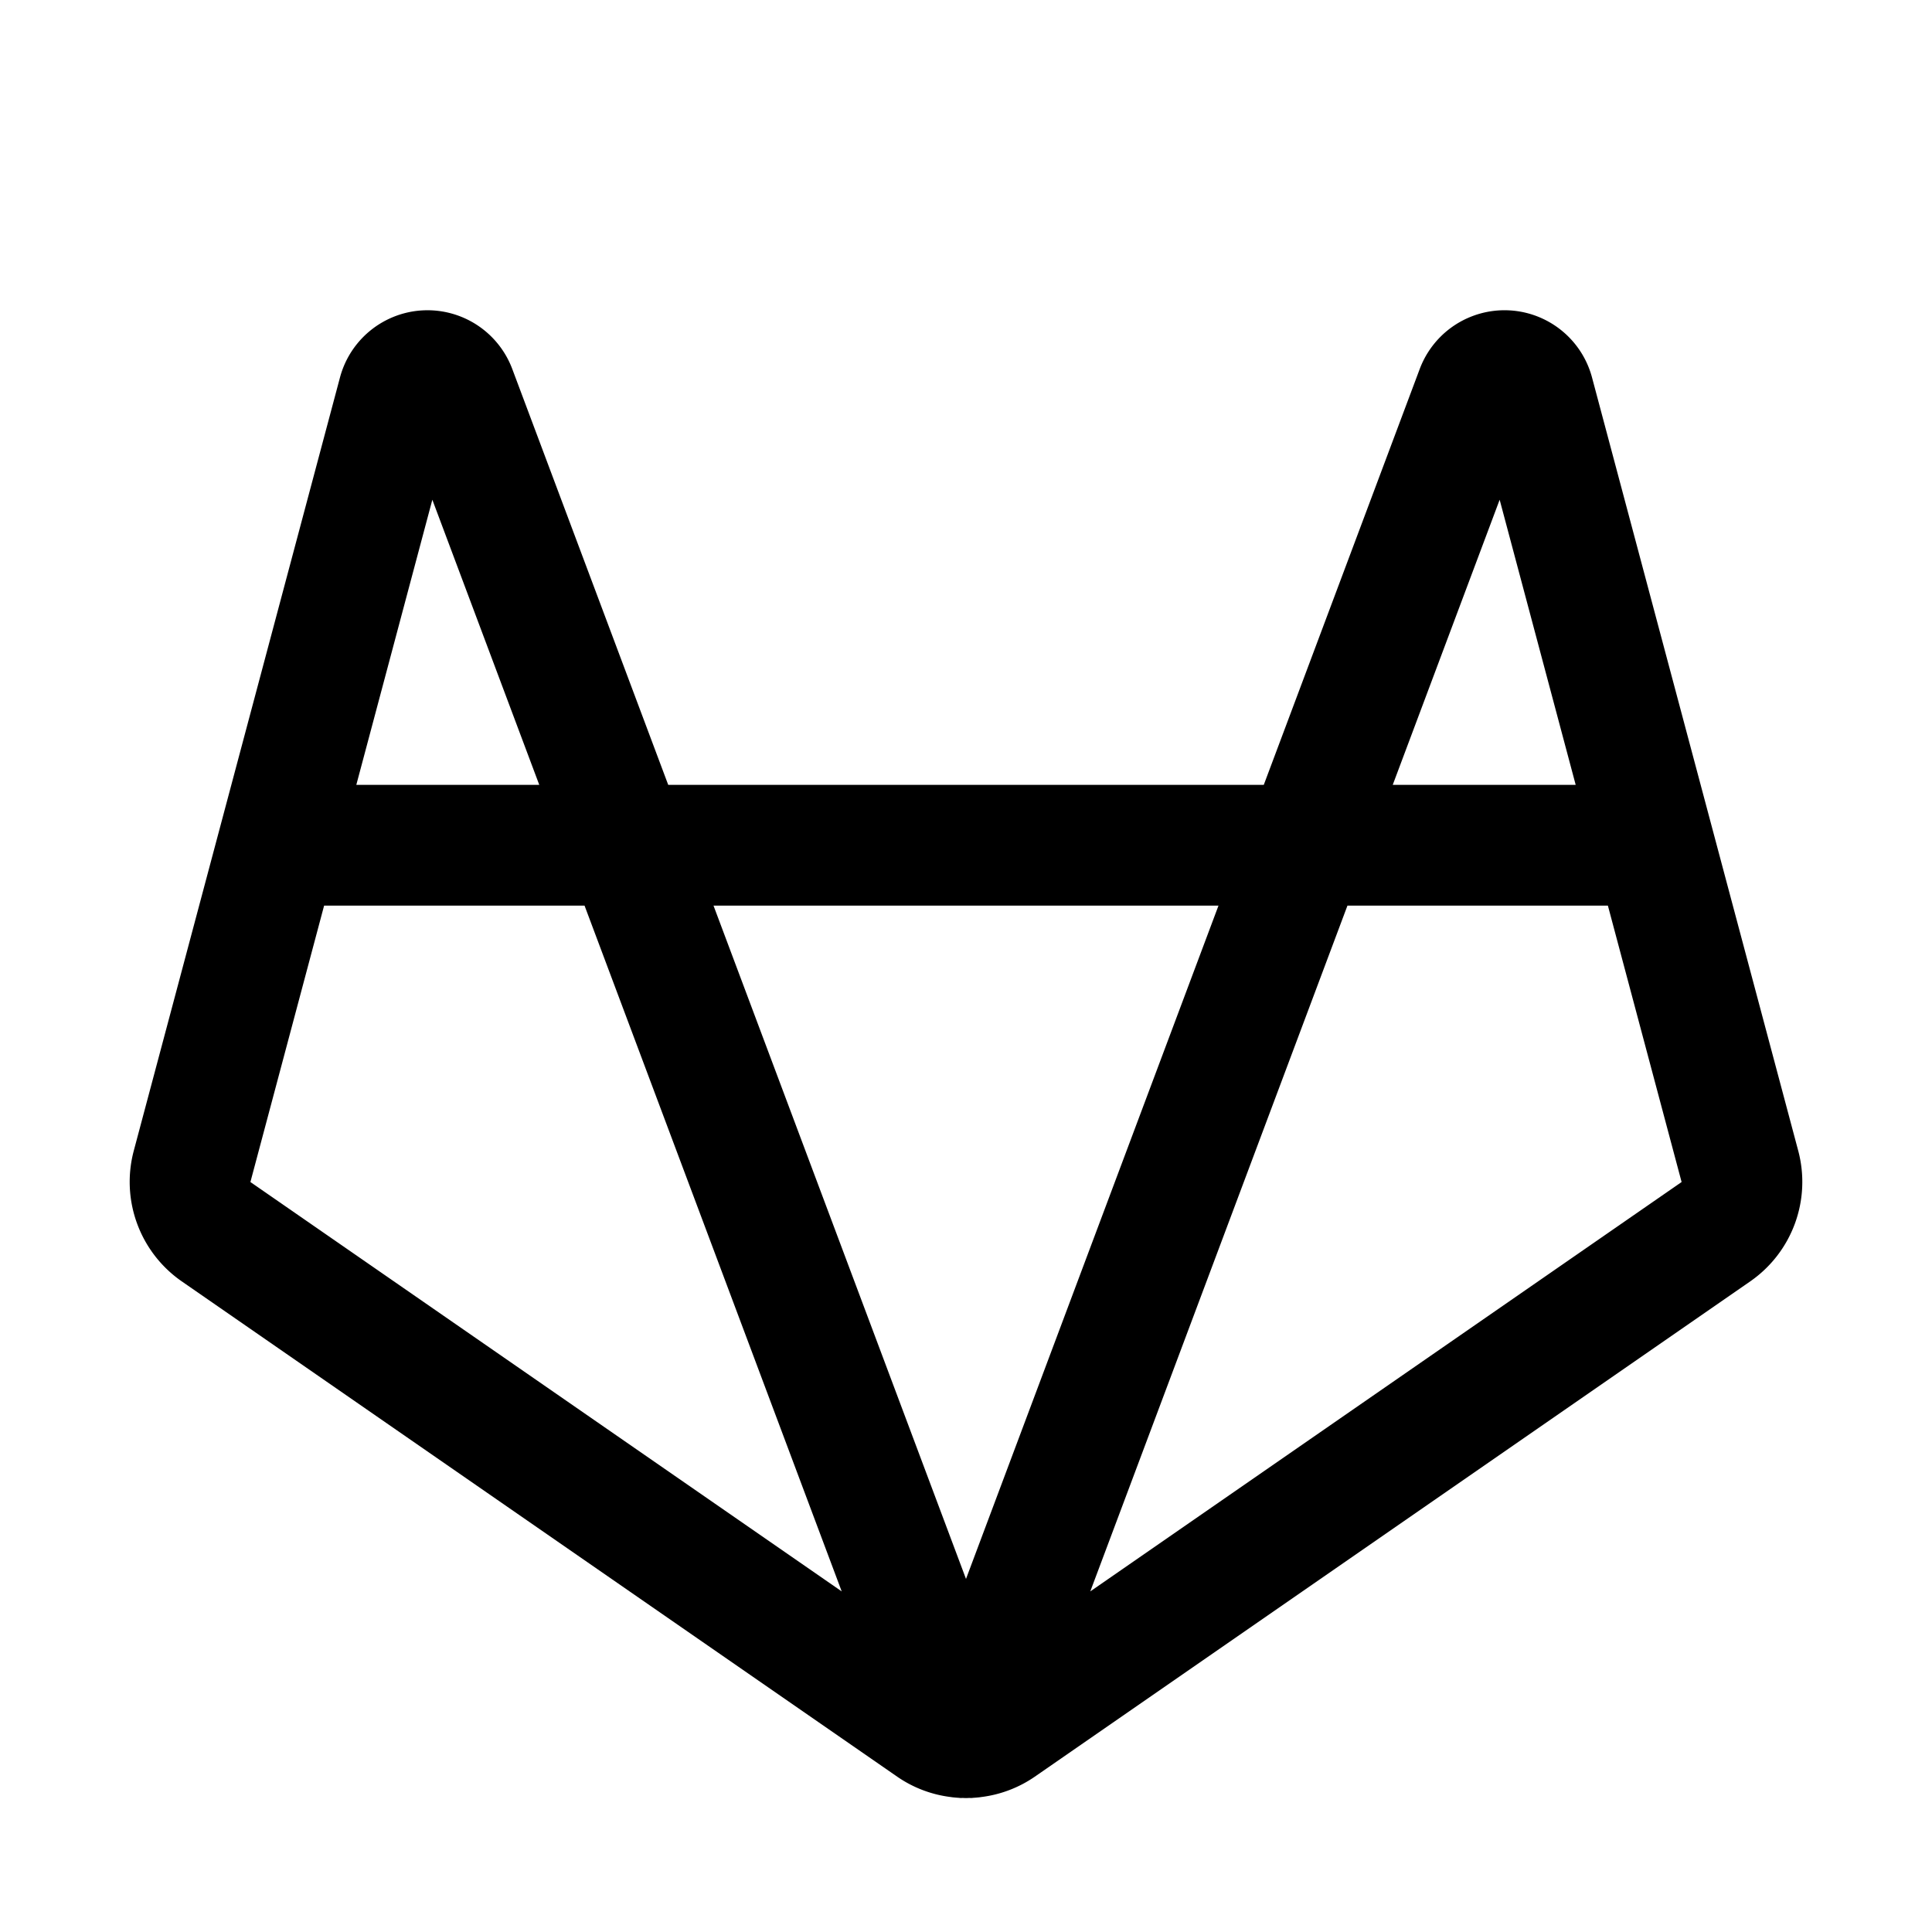 <svg xmlns="http://www.w3.org/2000/svg" viewBox="0 0 256 256" fill="currentColor"><path d="M238.28,152.502,210.951,50.017a12,12,0,0,0-22.831-1.121L167.456,104H88.544L67.88,48.897a12,12,0,0,0-22.831,1.121L17.72,152.502a16.04,16.04,0,0,0,6.353,17.278l94.82,65.645a15.916,15.916,0,0,0,7.093,2.693c.221.038.446.055.671.075q.141.012.281.021c.135.007.268.031.404.031.064,0,.129-.007.194-.009.155.004.309.017.464.017s.309-.013.464-.017c.065.001.13.009.194.009.136,0,.268-.024.403-.031q.142-.01.283-.021c.225-.02.448-.037.669-.075a15.919,15.919,0,0,0,7.094-2.693l94.82-65.645A16.04,16.04,0,0,0,238.28,152.502ZM198.712,66.219,208.787,104H184.544ZM161.456,120,128,209.216,94.544,120ZM57.288,66.219,71.456,104H47.213ZM42.946,120H77.456l34.075,90.869L33.18,156.625Zm101.522,90.869L178.544,120h34.51l9.767,36.625Z"/></svg>